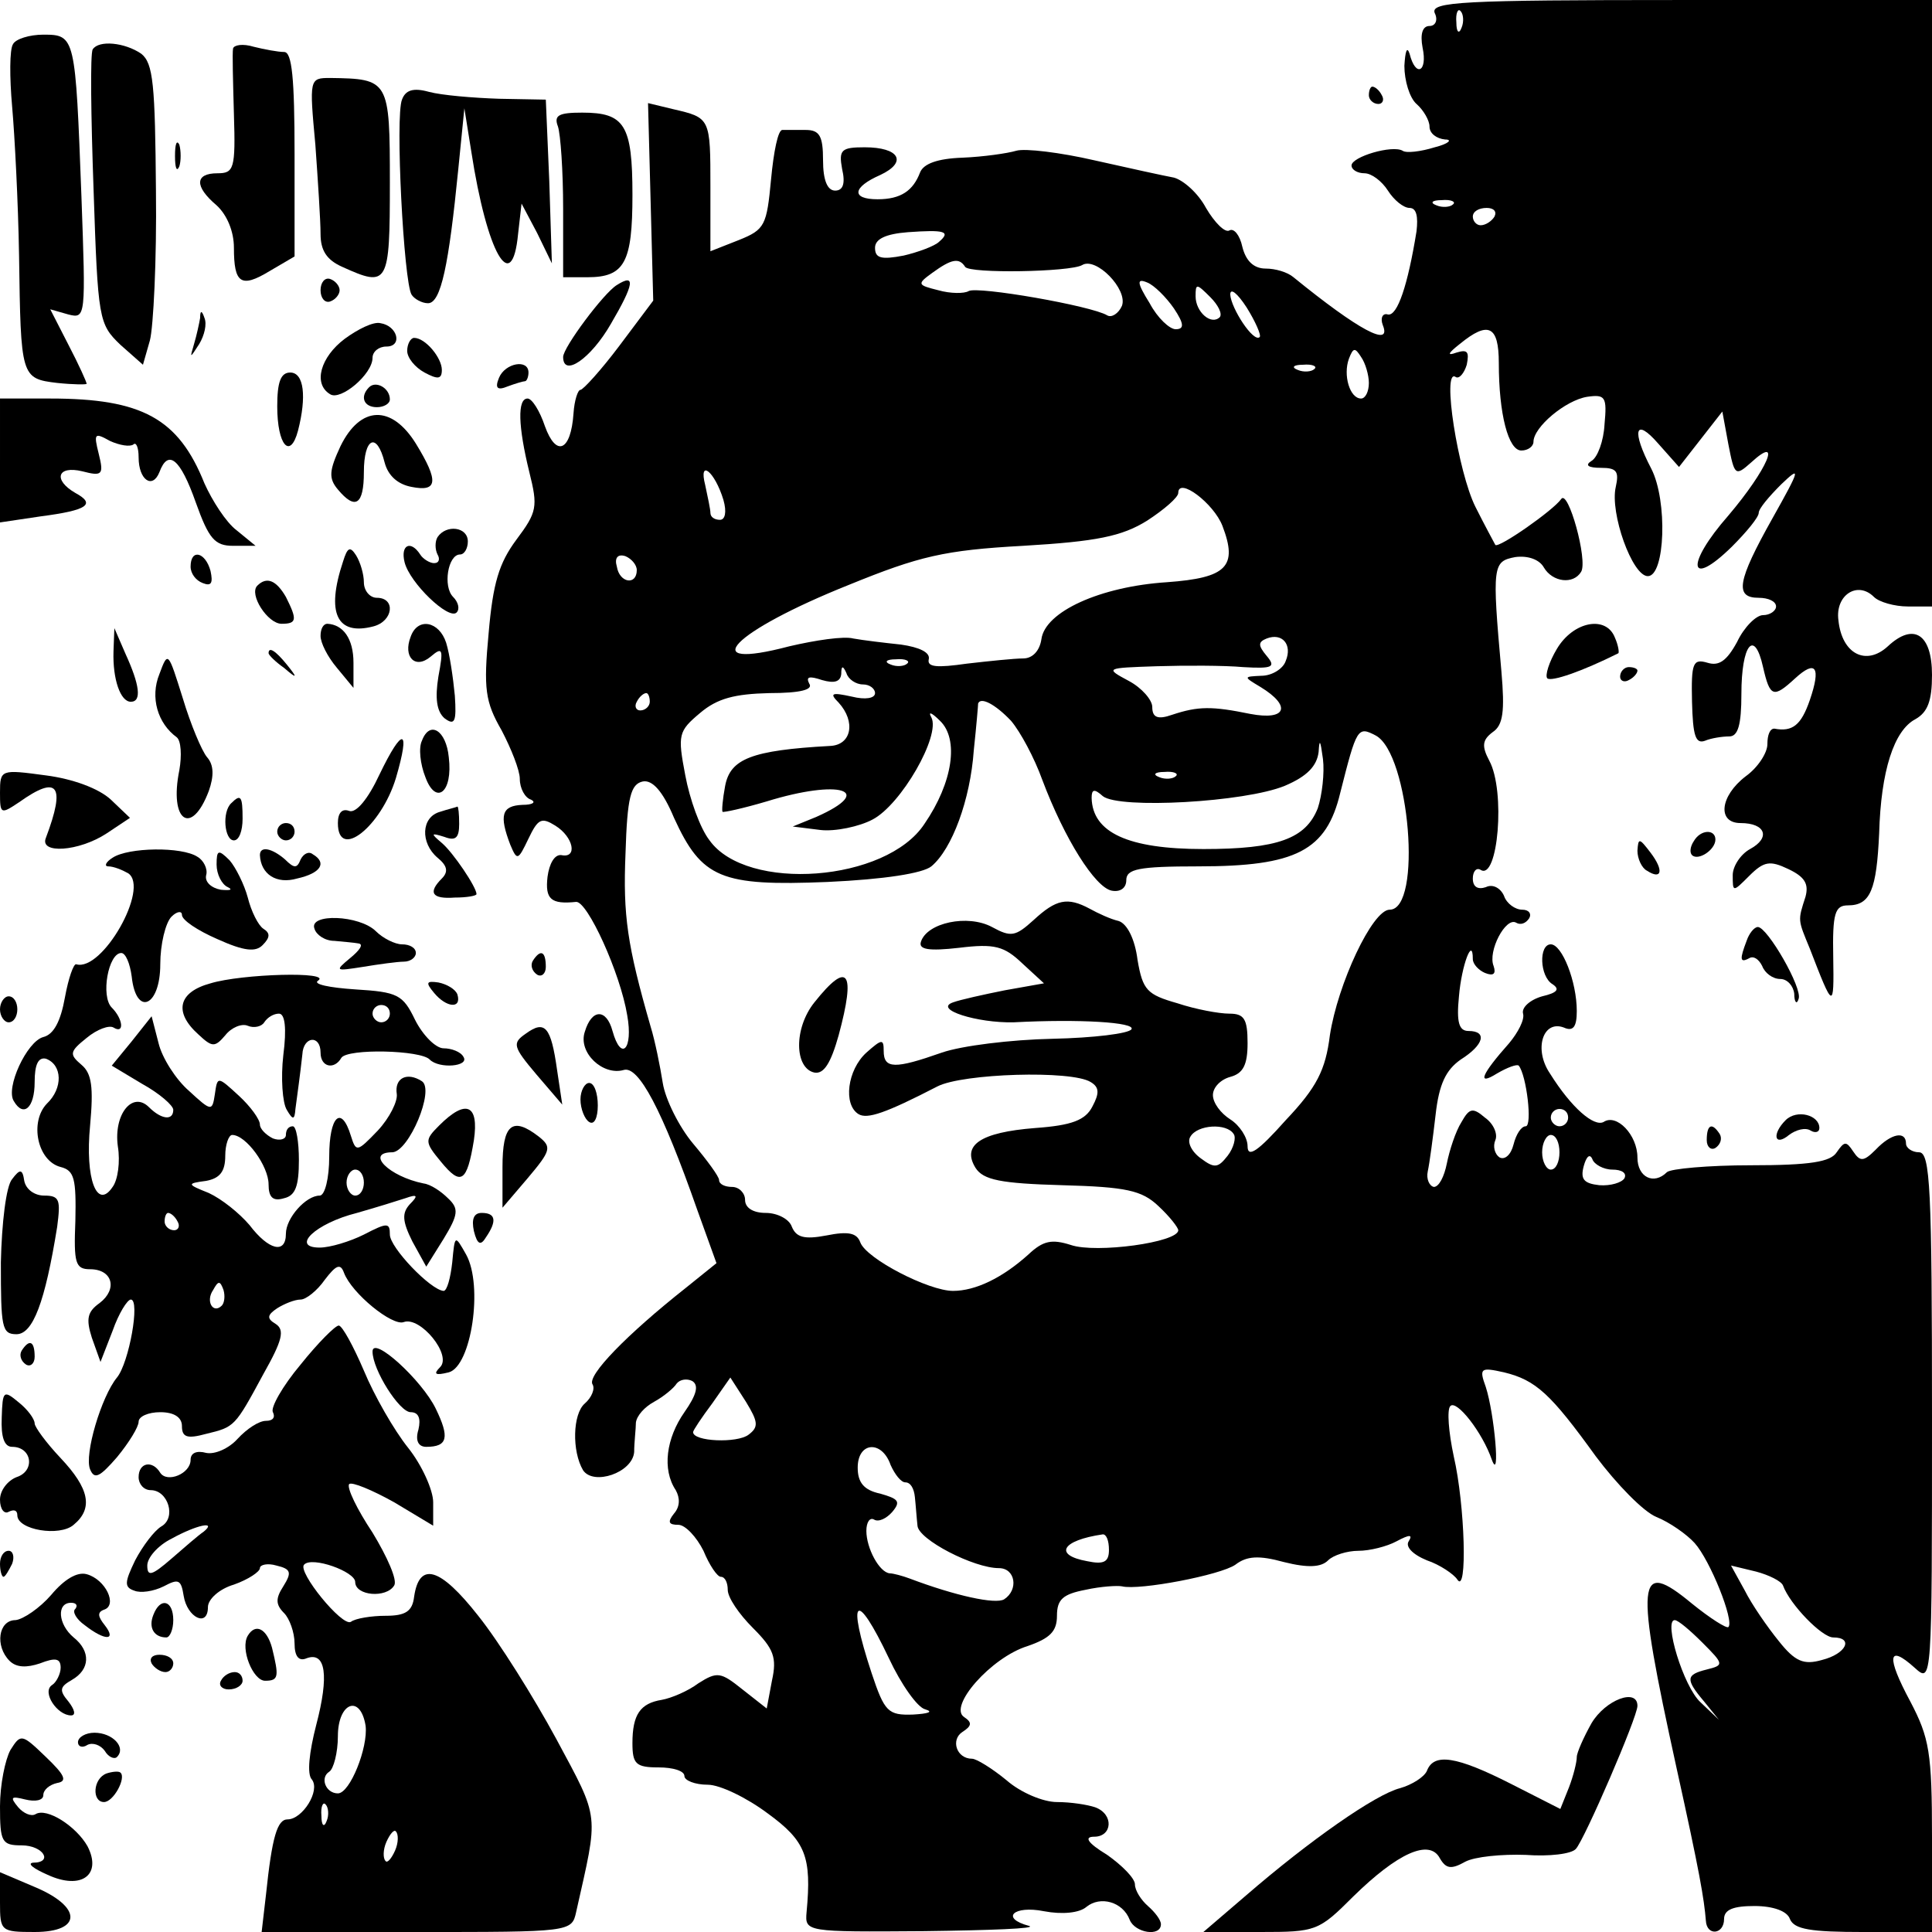 <?xml version="1.0" standalone="no"?>
<!DOCTYPE svg PUBLIC "-//W3C//DTD SVG 20010904//EN"
 "http://www.w3.org/TR/2001/REC-SVG-20010904/DTD/svg10.dtd">
<svg version="1.0" xmlns="http://www.w3.org/2000/svg"
 width="223pt" height="223pt" viewBox="0 0 223 223"
 preserveAspectRatio="xMidYMid meet">

<g transform="translate(0,223) scale(0.1,-0.1)"
fill="#000000" stroke="none">
<path d="M1656 2215 c4 -8 1 -15 -6 -15 -8 0 -11 -9 -8 -25 6 -28 -8 -35 -15
-7 -3 9 -5 3 -6 -14 0 -17 6 -37 14 -44 8 -7 15 -19 15 -26 0 -8 8 -14 18 -15
9 0 4 -5 -12 -9 -16 -5 -33 -7 -37 -4 -12 7 -59 -7 -59 -17 0 -5 7 -9 15 -9 8
0 20 -9 27 -20 7 -11 18 -20 25 -20 8 0 10 -10 8 -27 -10 -62 -22 -98 -33 -96
-6 2 -9 -4 -6 -12 11 -27 -28 -6 -103 55 -7 6 -21 10 -32 10 -14 0 -23 9 -27
25 -3 14 -10 22 -15 19 -5 -3 -17 9 -27 26 -9 17 -26 32 -37 35 -11 2 -52 11
-92 20 -39 9 -80 14 -90 11 -10 -3 -38 -7 -62 -8 -29 -1 -45 -7 -49 -17 -8
-21 -22 -31 -49 -31 -31 0 -29 14 3 28 32 15 22 32 -18 32 -27 0 -30 -3 -26
-25 4 -17 1 -25 -8 -25 -9 0 -14 12 -14 35 0 28 -4 35 -20 35 -11 0 -23 0 -27
0 -5 0 -10 -25 -13 -57 -5 -53 -7 -58 -37 -70 l-33 -13 0 74 c0 80 0 80 -43
90 l-29 7 3 -114 3 -114 -39 -52 c-21 -28 -42 -51 -45 -51 -3 0 -7 -12 -8 -27
-3 -44 -20 -51 -33 -15 -6 18 -15 32 -20 32 -12 0 -11 -32 2 -85 10 -40 9 -46
-15 -78 -20 -27 -27 -50 -32 -108 -6 -64 -4 -79 15 -112 11 -21 21 -46 21 -56
0 -11 6 -22 13 -24 6 -3 2 -6 -10 -6 -24 -1 -27 -12 -14 -46 8 -19 9 -18 21 7
11 23 15 25 31 15 21 -13 26 -38 7 -34 -8 1 -14 -10 -16 -25 -3 -26 4 -32 33
-29 13 1 51 -82 59 -131 7 -39 -7 -54 -17 -18 -7 26 -24 26 -32 -1 -8 -24 21
-51 45 -44 17 5 44 -45 85 -162 l22 -61 -36 -29 c-67 -53 -114 -101 -107 -111
3 -5 -1 -15 -9 -22 -14 -12 -15 -55 -2 -77 12 -18 57 -3 59 21 0 11 2 27 2 34
1 8 10 18 21 24 11 6 23 16 26 21 4 5 12 6 18 3 8 -5 5 -16 -9 -36 -21 -30
-26 -66 -10 -90 5 -9 5 -19 -2 -27 -8 -10 -6 -13 5 -13 8 0 21 -14 29 -30 7
-17 16 -30 20 -30 5 0 8 -7 8 -15 0 -9 13 -28 29 -44 24 -24 28 -34 22 -61
l-6 -32 -28 22 c-25 20 -29 21 -51 7 -12 -9 -31 -17 -42 -19 -25 -4 -34 -17
-34 -50 0 -24 4 -28 30 -28 17 0 30 -4 30 -10 0 -5 12 -10 27 -10 14 0 45 -15
69 -33 44 -32 51 -50 45 -114 -2 -23 -1 -23 136 -22 76 1 130 3 121 6 -34 9
-18 24 17 17 21 -4 41 -2 49 5 16 13 42 6 50 -15 6 -15 36 -20 36 -5 0 5 -7
14 -15 21 -8 7 -15 18 -15 25 0 7 -15 22 -32 34 -23 14 -27 21 -15 21 21 0 23
26 1 34 -9 3 -28 6 -44 6 -16 0 -42 11 -58 25 -17 14 -35 25 -40 25 -18 0 -25
22 -11 31 11 7 11 11 2 17 -19 12 31 69 73 82 26 9 34 17 34 35 0 19 7 25 33
30 18 4 37 5 42 4 20 -5 114 13 131 25 13 10 27 11 56 3 28 -7 43 -6 51 2 6 6
22 11 35 11 13 0 33 5 44 11 15 8 19 8 14 0 -4 -6 4 -15 21 -22 15 -5 31 -16
35 -22 12 -19 9 86 -4 142 -6 28 -8 54 -4 58 7 8 37 -30 48 -62 10 -27 3 53
-7 84 -8 22 -6 23 21 17 37 -9 54 -25 106 -97 24 -32 55 -64 70 -70 15 -6 35
-20 44 -30 18 -20 46 -90 39 -97 -2 -2 -21 10 -42 27 -64 53 -66 30 -18 -189
27 -122 32 -152 34 -177 1 -18 21 -16 21 2 0 11 11 15 35 15 22 0 38 -6 41
-15 5 -12 24 -15 85 -15 l79 0 0 109 c0 98 -3 115 -25 157 -28 52 -26 67 5 39
20 -18 20 -18 20 288 0 266 -2 307 -15 307 -8 0 -15 5 -15 10 0 15 -17 12 -35
-7 -14 -14 -18 -14 -26 -2 -8 12 -10 12 -19 -1 -7 -11 -30 -15 -99 -15 -49 0
-93 -4 -97 -8 -15 -15 -34 -6 -34 17 0 26 -24 51 -39 41 -11 -6 -37 16 -62 56
-19 28 -8 62 16 53 11 -5 15 1 15 19 0 34 -17 77 -30 77 -14 0 -13 -37 2 -46
9 -6 5 -10 -12 -14 -14 -4 -24 -13 -22 -20 2 -7 -6 -22 -16 -34 -32 -36 -38
-50 -14 -35 12 7 23 11 25 9 9 -11 16 -70 8 -70 -5 0 -11 -9 -14 -21 -3 -12
-10 -18 -16 -15 -6 4 -8 13 -5 20 3 7 -2 19 -12 26 -14 12 -18 11 -27 -5 -7
-11 -14 -33 -17 -48 -3 -15 -9 -27 -15 -27 -5 1 -9 9 -7 18 2 9 6 39 9 65 4
36 12 52 29 64 27 17 31 33 9 33 -11 0 -14 10 -11 40 3 36 16 70 16 43 0 -6 7
-13 14 -16 10 -4 13 -1 10 8 -7 17 14 57 26 50 5 -3 11 -1 15 5 3 5 0 10 -8
10 -8 0 -18 7 -21 16 -4 9 -13 14 -21 10 -9 -3 -15 0 -15 10 0 8 4 13 9 10 20
-13 29 91 10 126 -9 17 -8 24 4 33 12 8 14 24 10 70 -11 123 -10 127 16 132
15 2 28 -3 33 -12 10 -17 34 -20 43 -5 8 13 -15 96 -23 84 -9 -13 -72 -57 -76
-53 -1 2 -12 22 -23 44 -20 40 -39 160 -23 150 4 -3 10 4 13 14 3 15 1 18 -12
14 -11 -4 -10 -1 4 10 33 27 45 21 45 -22 0 -59 11 -101 26 -101 8 0 14 5 14
10 0 17 37 48 62 52 21 3 23 0 20 -32 -1 -19 -8 -38 -15 -42 -8 -5 -4 -8 11
-8 18 0 21 -4 17 -22 -7 -30 19 -103 37 -103 20 0 23 87 4 124 -23 44 -19 60
8 29 l24 -27 25 32 25 32 7 -38 c7 -36 8 -37 26 -21 37 34 19 -8 -26 -61 -50
-57 -46 -85 4 -36 17 17 31 34 31 39 0 5 12 19 26 33 23 22 22 18 -10 -39 -41
-73 -44 -92 -16 -92 11 0 20 -4 20 -10 0 -5 -7 -10 -15 -10 -8 0 -22 -14 -30
-31 -12 -22 -21 -28 -34 -24 -17 5 -19 0 -18 -45 1 -39 4 -49 15 -45 7 3 20 5
28 5 10 0 14 13 14 49 0 57 15 76 25 31 8 -35 12 -36 37 -13 24 22 30 13 17
-25 -10 -29 -20 -37 -41 -33 -5 0 -8 -7 -8 -18 0 -10 -11 -27 -25 -37 -30 -23
-33 -54 -6 -54 29 0 35 -17 11 -30 -11 -6 -20 -20 -20 -30 0 -20 0 -20 19 -1
17 17 24 18 45 8 19 -9 24 -17 20 -32 -9 -28 -9 -26 5 -60 27 -70 28 -71 27
-10 -1 51 2 60 17 60 26 0 33 18 36 83 2 72 17 119 42 132 14 8 19 21 19 51 0
47 -21 61 -51 33 -25 -23 -53 -9 -57 30 -4 29 22 46 41 27 6 -6 24 -11 39 -11
l28 0 0 350 0 350 -290 0 c-253 0 -289 -2 -284 -15z m31 -17 c-3 -8 -6 -5 -6
6 -1 11 2 17 5 13 3 -3 4 -12 1 -19z m-10 -204 c-3 -3 -12 -4 -19 -1 -8 3 -5
6 6 6 11 1 17 -2 13 -5z m48 -14 c-3 -5 -10 -10 -16 -10 -5 0 -9 5 -9 10 0 6
7 10 16 10 8 0 12 -4 9 -10z m-641 -29 c-5 -5 -24 -12 -41 -16 -26 -5 -33 -3
-33 9 0 10 12 16 38 18 42 3 50 1 36 -11z m30 -29 c5 -8 121 -6 135 2 16 10
53 -28 46 -47 -4 -9 -12 -14 -17 -11 -18 11 -150 34 -160 28 -5 -3 -21 -3 -35
1 -24 6 -25 7 -7 20 22 16 31 18 38 7z m241 -48 c12 -18 12 -24 2 -24 -7 0
-21 13 -30 30 -15 24 -15 29 -3 24 8 -3 22 -17 31 -30z m53 -10 c-10 -10 -28
6 -28 24 0 15 1 15 17 -1 9 -9 14 -19 11 -23z m46 -23 c-7 -7 -33 33 -34 49 0
8 8 2 19 -15 10 -16 17 -32 15 -34z m126 -53 c0 -10 -4 -18 -9 -18 -13 0 -21
27 -14 46 5 13 7 13 14 2 5 -7 9 -21 9 -30z m-63 16 c-3 -3 -12 -4 -19 -1 -8
3 -5 6 6 6 11 1 17 -2 13 -5z m-682 -151 c4 -14 2 -23 -4 -23 -6 0 -11 3 -11
8 0 4 -3 18 -6 32 -8 31 11 16 21 -17z m576 -30 c18 -47 5 -60 -64 -65 -77 -5
-141 -34 -145 -66 -2 -13 -10 -22 -21 -22 -10 0 -39 -3 -65 -6 -35 -5 -46 -4
-44 5 2 8 -11 14 -32 17 -19 2 -44 5 -55 7 -11 3 -44 -2 -74 -9 -110 -29 -66
17 69 71 81 33 110 40 201 45 85 5 114 11 143 29 20 13 36 27 36 32 0 19 41
-12 51 -38z m-676 -51 c0 -18 -20 -15 -23 4 -3 10 1 15 10 12 7 -3 13 -10 13
-16z m749 -105 c-3 -9 -16 -17 -28 -17 -21 -1 -21 -1 -1 -13 36 -22 30 -39
-12 -31 -44 9 -60 9 -90 -1 -17 -6 -23 -3 -23 9 0 8 -12 22 -27 30 -28 15 -27
15 32 17 33 1 78 1 100 -1 34 -2 38 0 27 13 -10 12 -10 16 0 20 18 7 30 -7 22
-26z m-437 -3 c-3 -3 -12 -4 -19 -1 -8 3 -5 6 6 6 11 1 17 -2 13 -5z m-51 -24
c8 0 14 -5 14 -10 0 -6 -11 -8 -27 -4 -23 5 -26 4 -15 -7 20 -22 15 -49 -10
-50 -91 -5 -115 -15 -121 -46 -3 -16 -4 -29 -3 -30 1 -1 24 4 51 12 84 26 127
13 57 -18 l-27 -11 32 -4 c17 -2 45 4 60 12 33 17 79 97 68 118 -4 7 0 6 10
-4 22 -21 15 -71 -18 -119 -44 -67 -205 -79 -248 -19 -11 14 -23 48 -28 75 -9
47 -8 51 17 72 20 17 40 22 80 23 36 0 51 4 46 11 -4 8 0 9 15 4 14 -4 21 -2
22 7 0 10 2 10 6 1 2 -7 11 -13 19 -13z m-246 -20 c0 -5 -5 -10 -11 -10 -5 0
-7 5 -4 10 3 6 8 10 11 10 2 0 4 -4 4 -10z m417 -22 c11 -13 27 -43 36 -68 26
-69 61 -124 80 -128 10 -2 17 3 17 12 0 13 14 16 83 16 113 0 148 18 164 85
19 75 20 77 41 66 39 -21 54 -201 16 -201 -20 0 -60 -86 -69 -145 -5 -40 -15
-60 -51 -98 -32 -36 -44 -44 -44 -30 0 10 -9 24 -20 31 -11 7 -20 19 -20 28 0
9 9 18 20 21 15 4 20 14 20 39 0 28 -4 34 -21 34 -12 0 -39 5 -60 12 -35 10
-40 15 -46 50 -3 24 -12 42 -22 45 -9 2 -24 9 -33 14 -26 14 -39 11 -65 -13
-21 -19 -26 -20 -48 -8 -28 15 -75 5 -82 -17 -3 -9 9 -11 44 -7 41 5 52 2 73
-18 l25 -23 -45 -8 c-25 -5 -52 -11 -60 -14 -23 -8 28 -24 70 -23 76 4 141 0
136 -8 -3 -5 -44 -10 -91 -11 -48 -1 -105 -8 -128 -16 -54 -19 -67 -19 -67 2
0 14 -2 14 -20 -2 -22 -20 -27 -60 -9 -71 10 -6 31 1 91 32 29 15 155 19 177
5 10 -6 10 -13 2 -28 -8 -16 -24 -22 -66 -25 -64 -5 -85 -20 -69 -46 9 -14 29
-18 100 -20 74 -2 92 -6 111 -24 13 -12 23 -25 23 -28 0 -14 -95 -27 -124 -17
-22 7 -32 5 -49 -11 -30 -27 -61 -42 -87 -42 -28 0 -100 37 -107 56 -4 11 -14
13 -39 8 -26 -5 -35 -2 -40 10 -3 9 -17 16 -30 16 -15 0 -24 6 -24 15 0 8 -7
15 -15 15 -8 0 -15 3 -15 8 0 4 -14 23 -30 42 -16 19 -32 51 -35 70 -3 19 -9
49 -14 65 -27 94 -32 128 -29 200 2 65 6 80 20 83 11 2 23 -11 36 -42 32 -70
54 -79 177 -74 66 3 110 10 120 18 24 20 45 77 49 134 3 28 5 52 5 54 3 8 20
-1 38 -20z m354 -101 c-14 -35 -46 -47 -132 -47 -87 0 -128 19 -129 59 0 10 3
11 13 2 19 -15 164 -7 210 12 26 11 37 23 39 39 1 16 2 14 5 -8 2 -16 -1 -42
-6 -57z m-164 37 c-3 -3 -12 -4 -19 -1 -8 3 -5 6 6 6 11 1 17 -2 13 -5z m453
-394 c0 -5 -4 -10 -10 -10 -5 0 -10 5 -10 10 0 6 5 10 10 10 6 0 10 -4 10 -10z
m-386 -19 c3 -4 0 -16 -7 -25 -11 -14 -15 -15 -31 -3 -11 8 -16 19 -12 25 8
14 42 16 50 3z m376 -21 c0 -11 -4 -20 -10 -20 -5 0 -10 9 -10 20 0 11 5 20
10 20 6 0 10 -9 10 -20z m61 -20 c11 0 17 -4 14 -10 -3 -5 -16 -9 -29 -8 -18
2 -22 7 -18 22 3 11 7 15 10 8 2 -6 13 -12 23 -12z m-997 -306 c-13 -10 -64
-8 -64 3 0 2 10 17 22 33 l21 30 18 -28 c14 -23 15 -29 3 -38z m164 -35 c5
-11 12 -20 17 -20 6 0 10 -7 11 -17 1 -9 2 -24 3 -33 1 -16 65 -49 94 -49 19
0 23 -25 6 -36 -10 -6 -56 4 -109 24 -8 3 -19 6 -23 6 -12 1 -27 29 -27 49 0
10 4 16 9 13 5 -3 14 1 21 9 10 12 7 15 -14 21 -19 4 -26 13 -26 30 0 30 28
32 38 3z m252 -98 c0 -14 -6 -17 -25 -13 -39 7 -30 24 18 31 4 0 7 -7 7 -18z
m778 -41 c8 -22 45 -60 58 -60 24 0 15 -19 -13 -26 -21 -6 -31 -2 -50 22 -13
16 -31 42 -39 58 l-16 29 29 -7 c15 -4 29 -11 31 -16z m-1032 -84 c14 -30 33
-57 42 -59 10 -3 3 -5 -14 -6 -29 -1 -33 3 -48 48 -29 88 -18 97 20 17z m939
18 c25 -25 25 -26 5 -31 -24 -6 -25 -11 -3 -37 l17 -21 -21 20 c-20 18 -43 95
-30 95 4 0 18 -12 32 -26z"/>
<path d="M940 1073 c-24 -30 -23 -76 0 -81 11 -2 19 11 28 43 20 74 11 87 -28
38z"/>
<path d="M15 2179 c-4 -6 -4 -38 -1 -72 3 -34 7 -111 8 -172 2 -140 2 -142 44
-147 19 -2 34 -2 34 -1 0 2 -9 22 -21 45 l-21 41 21 -6 c20 -5 20 -3 15 136
-7 185 -7 187 -44 187 -16 0 -32 -5 -35 -11z"/>
<path d="M107 2173 c-3 -5 -2 -77 1 -162 5 -150 6 -155 31 -179 l26 -23 8 28
c4 15 8 93 7 173 -1 122 -3 147 -17 158 -19 13 -49 16 -56 5z"/>
<path d="M269 2174 c-1 -5 0 -39 1 -76 2 -63 0 -68 -19 -68 -26 0 -27 -15 -1
-37 12 -11 20 -30 20 -49 0 -41 8 -47 41 -27 l29 17 0 118 c0 88 -3 118 -12
118 -7 0 -23 3 -35 6 -13 4 -23 2 -24 -2z"/>
<path d="M364 2063 c3 -42 6 -88 6 -103 0 -19 7 -30 25 -38 53 -24 55 -21 55
97 0 119 -1 120 -69 121 -24 0 -24 -1 -17 -77z"/>
<path d="M464 2115 c-8 -19 2 -210 11 -225 3 -5 12 -10 19 -10 15 0 24 44 35
155 l7 70 8 -50 c18 -117 47 -168 54 -95 l4 35 18 -34 17 -35 -3 95 -4 94 -54
1 c-30 1 -66 4 -81 8 -18 5 -27 2 -31 -9z"/>
<path d="M1580 2120 c0 -5 5 -10 11 -10 5 0 7 5 4 10 -3 6 -8 10 -11 10 -2 0
-4 -4 -4 -10z"/>
<path d="M644 2084 c3 -9 6 -51 6 -95 l0 -79 28 0 c43 0 52 17 52 95 0 81 -9
95 -58 95 -27 0 -33 -3 -28 -16z"/>
<path d="M202 2050 c0 -14 2 -19 5 -12 2 6 2 18 0 25 -3 6 -5 1 -5 -13z"/>
<path d="M370 1895 c0 -9 5 -15 11 -13 6 2 11 8 11 13 0 5 -5 11 -11 13 -6 2
-11 -4 -11 -13z"/>
<path d="M712 1901 c-15 -9 -62 -72 -62 -83 0 -24 32 -2 55 38 27 46 29 59 7
45z"/>
<path d="M231 1863 c-1 -6 -4 -20 -7 -30 -5 -17 -5 -17 6 0 6 10 9 23 6 30 -3
9 -5 9 -5 0z"/>
<path d="M398 1839 c-28 -21 -37 -52 -17 -64 12 -8 49 23 49 42 0 7 7 13 16
13 19 0 13 24 -7 27 -8 2 -26 -7 -41 -18z"/>
<path d="M470 1825 c0 -8 9 -19 20 -25 15 -8 20 -8 20 3 0 14 -19 37 -32 37
-4 0 -8 -7 -8 -15z"/>
<path d="M576 1794 c-5 -12 -2 -15 10 -10 8 3 18 6 20 6 2 0 4 5 4 10 0 16
-27 11 -34 -6z"/>
<path d="M320 1761 c0 -45 15 -62 24 -28 10 39 7 67 -9 67 -11 0 -15 -11 -15
-39z"/>
<path d="M426 1783 c-11 -11 -6 -23 9 -23 8 0 15 4 15 9 0 13 -16 22 -24 14z"/>
<path d="M0 1699 l0 -72 47 7 c54 7 64 14 40 27 -26 15 -21 32 8 25 23 -6 25
-4 19 20 -6 24 -5 25 13 15 11 -5 23 -7 27 -4 3 3 6 -3 6 -15 0 -26 16 -37 24
-17 10 27 24 16 42 -35 15 -42 22 -50 43 -50 l26 0 -22 18 c-12 9 -28 34 -37
54 -30 75 -72 98 -178 98 l-58 0 0 -71z"/>
<path d="M393 1715 c-13 -28 -14 -37 -3 -50 20 -24 30 -18 30 20 0 40 15 47
24 11 4 -15 15 -25 31 -28 30 -6 32 6 5 50 -28 45 -64 44 -87 -3z"/>
<path d="M505 1610 c-3 -5 -3 -14 0 -20 3 -5 2 -10 -4 -10 -5 0 -13 5 -16 10
-11 17 -23 11 -18 -9 6 -24 51 -67 60 -58 4 4 2 12 -4 18 -12 12 -6 49 8 49 5
0 9 7 9 15 0 17 -25 20 -35 5z"/>
<path d="M396 1582 c-20 -60 -7 -86 35 -75 23 6 26 33 4 33 -8 0 -15 8 -15 18
0 9 -4 23 -9 31 -7 11 -10 9 -15 -7z"/>
<path d="M220 1576 c0 -8 6 -16 14 -19 10 -4 12 0 9 14 -6 22 -23 26 -23 5z"/>
<path d="M297 1554 c-10 -10 12 -44 28 -44 18 0 18 5 5 31 -11 19 -22 24 -33
13z"/>
<path d="M370 1496 c0 -8 8 -24 19 -37 l19 -23 0 29 c0 28 -12 44 -30 45 -5 0
-8 -6 -8 -14z"/>
<path d="M474 1495 c-9 -23 5 -38 23 -23 14 12 15 9 9 -23 -4 -25 -2 -40 7
-48 12 -9 14 -4 12 26 -2 21 -6 48 -10 61 -8 25 -33 30 -41 7z"/>
<path d="M1797 1481 c-9 -15 -14 -31 -11 -34 5 -4 40 8 82 29 1 1 0 9 -4 18
-10 26 -48 19 -67 -13z"/>
<path d="M131 1478 c-1 -32 8 -58 20 -58 13 0 10 20 -6 55 l-13 30 -1 -27z"/>
<path d="M184 1452 c-11 -27 -2 -57 20 -73 5 -4 6 -21 3 -38 -12 -59 14 -77
34 -24 6 17 6 30 -2 39 -6 7 -19 38 -28 68 -17 54 -17 55 -27 28z"/>
<path d="M310 1476 c0 -2 8 -10 18 -17 15 -13 16 -12 3 4 -13 16 -21 21 -21
13z"/>
<path d="M1870 1449 c0 -5 5 -7 10 -4 6 3 10 8 10 11 0 2 -4 4 -10 4 -5 0 -10
-5 -10 -11z"/>
<path d="M487 1375 c-4 -8 -2 -27 4 -42 12 -33 32 -18 27 23 -3 31 -22 43 -31
19z"/>
<path d="M438 1336 c-13 -28 -27 -45 -35 -42 -8 3 -13 -2 -13 -14 0 -44 50 -4
67 52 17 58 8 60 -19 4z"/>
<path d="M0 1315 c0 -25 1 -25 22 -11 45 32 54 20 31 -41 -8 -19 38 -16 70 5
l27 18 -22 21 c-14 13 -44 24 -75 28 -52 7 -53 7 -53 -20z"/>
<path d="M267 1303 c-11 -10 -8 -43 3 -43 6 0 10 11 10 25 0 26 -2 29 -13 18z"/>
<path d="M508 1293 c-22 -6 -23 -36 -3 -53 11 -9 13 -16 5 -24 -16 -16 -12
-24 15 -22 14 0 25 2 25 4 0 8 -27 48 -40 59 -13 11 -13 12 3 7 13 -5 17 -1
17 15 0 12 -1 20 -2 20 -2 -1 -11 -3 -20 -6z"/>
<path d="M320 1270 c0 -5 5 -10 10 -10 6 0 10 5 10 10 0 6 -4 10 -10 10 -5 0
-10 -4 -10 -10z"/>
<path d="M1955 1259 c-4 -6 -5 -13 -2 -16 7 -7 27 6 27 18 0 12 -17 12 -25 -2z"/>
<path d="M1890 1248 c0 -9 5 -20 11 -23 17 -11 20 0 4 21 -13 17 -14 17 -15 2z"/>
<path d="M130 1240 c-8 -5 -10 -10 -5 -10 6 0 16 -4 23 -8 25 -17 -30 -114
-60 -105 -3 1 -9 -16 -13 -38 -5 -28 -13 -43 -25 -46 -19 -5 -44 -59 -34 -74
11 -19 24 -8 24 22 0 20 4 29 13 27 19 -7 20 -34 1 -52 -20 -21 -11 -66 16
-73 16 -4 18 -14 17 -62 -2 -49 0 -56 17 -56 26 0 32 -23 11 -39 -14 -10 -16
-18 -9 -40 l10 -28 14 36 c7 20 17 36 21 36 11 0 -2 -73 -16 -90 -18 -22 -38
-89 -31 -106 5 -12 11 -9 31 14 14 17 25 35 25 41 0 6 11 11 25 11 16 0 25 -6
25 -16 0 -13 6 -15 28 -9 33 8 33 8 66 69 22 39 25 51 14 58 -10 6 -10 10 2
18 8 5 20 10 27 10 6 0 19 10 28 23 13 17 18 19 22 8 9 -24 56 -62 69 -57 19
7 56 -38 42 -52 -8 -8 -6 -10 10 -6 26 7 40 100 20 136 -13 23 -13 23 -16 -9
-2 -18 -6 -33 -10 -33 -15 1 -62 50 -62 65 0 14 -3 14 -30 0 -16 -8 -39 -15
-51 -15 -34 0 -5 28 43 40 21 6 47 14 56 17 14 5 15 3 5 -7 -9 -10 -9 -19 3
-43 l16 -29 20 32 c17 28 18 35 5 47 -8 8 -20 16 -28 17 -40 8 -68 36 -36 36
19 1 49 72 34 82 -17 11 -32 4 -29 -15 1 -8 -8 -27 -22 -42 -24 -25 -25 -25
-31 -6 -11 36 -25 23 -25 -24 0 -25 -5 -45 -11 -45 -16 0 -39 -26 -39 -44 0
-24 -20 -19 -42 10 -12 14 -32 30 -47 37 -25 10 -26 11 -3 14 16 3 22 11 22
29 0 13 4 24 8 24 16 0 42 -36 42 -57 0 -15 5 -20 18 -16 13 3 17 14 17 44 0
21 -3 39 -7 39 -5 0 -8 -4 -8 -10 0 -5 -7 -7 -15 -4 -8 4 -15 11 -15 16 0 6
-11 21 -24 33 -25 23 -25 23 -28 2 -3 -20 -4 -20 -30 4 -15 13 -31 38 -35 55
l-8 31 -23 -29 -23 -28 35 -21 c20 -11 36 -25 36 -30 0 -13 -14 -11 -28 3 -19
19 -41 -8 -36 -45 3 -18 0 -39 -6 -47 -18 -27 -32 9 -26 71 4 44 2 60 -10 70
-14 12 -14 15 6 31 12 10 26 15 31 12 13 -8 11 10 -2 23 -13 13 -4 63 11 63 5
0 10 -12 12 -27 5 -47 33 -35 33 14 0 23 6 48 13 55 6 6 12 7 12 2 0 -6 18
-18 41 -28 31 -14 44 -15 52 -7 9 9 9 14 1 19 -6 4 -14 20 -18 36 -4 15 -14
35 -21 43 -13 13 -15 12 -15 -5 0 -11 6 -23 13 -26 6 -3 3 -4 -8 -3 -11 2 -19
9 -17 17 2 7 -3 17 -10 21 -18 12 -80 11 -98 -1z m290 -375 c0 -8 -4 -15 -10
-15 -5 0 -10 7 -10 15 0 8 5 15 10 15 6 0 10 -7 10 -15z m-215 -45 c3 -5 1
-10 -4 -10 -6 0 -11 5 -11 10 0 6 2 10 4 10 3 0 8 -4 11 -10z m51 -97 c-10
-10 -19 5 -10 18 6 11 8 11 12 0 2 -7 1 -15 -2 -18z"/>
<path d="M300 1243 c1 -22 19 -34 43 -27 27 6 35 18 18 28 -5 4 -11 0 -14 -6
-4 -10 -7 -11 -18 0 -15 13 -29 16 -29 5z"/>
<path d="M363 1158 c2 -7 12 -14 23 -14 10 -1 23 -2 28 -3 6 -1 1 -8 -10 -17
-18 -15 -17 -15 15 -10 18 3 40 6 47 6 8 0 14 5 14 10 0 6 -7 10 -16 10 -8 0
-22 7 -30 15 -19 19 -78 21 -71 3z"/>
<path d="M2016 1144 c-8 -21 -8 -26 3 -20 5 3 11 -1 15 -9 3 -8 12 -15 21 -15
8 0 15 -8 16 -17 0 -10 3 -13 5 -6 5 12 -36 83 -47 83 -4 0 -10 -7 -13 -16z"/>
<path d="M615 1121 c-3 -5 -1 -12 5 -16 5 -3 10 1 10 9 0 18 -6 21 -15 7z"/>
<path d="M243 1095 c-37 -10 -43 -33 -14 -59 16 -15 19 -15 31 -1 7 9 19 14
26 11 7 -3 16 -1 19 4 4 6 11 10 17 10 7 0 9 -17 5 -48 -3 -26 -1 -55 4 -63 7
-12 9 -12 10 1 1 8 3 22 4 30 1 8 3 23 4 33 1 21 21 23 21 2 0 -17 16 -20 24
-6 7 11 92 9 102 -2 11 -11 46 -8 39 3 -3 6 -14 10 -23 10 -9 0 -24 15 -33 33
-14 29 -20 32 -69 35 -30 2 -49 6 -43 10 17 11 -88 8 -124 -3z m207 -35 c0 -5
-4 -10 -10 -10 -5 0 -10 5 -10 10 0 6 5 10 10 10 6 0 10 -4 10 -10z"/>
<path d="M501 1084 c14 -17 32 -19 27 -2 -2 6 -12 12 -22 14 -14 2 -15 0 -5
-12z"/>
<path d="M0 1065 c0 -8 5 -15 10 -15 6 0 10 7 10 15 0 8 -4 15 -10 15 -5 0
-10 -7 -10 -15z"/>
<path d="M607 1037 c-16 -11 -15 -15 12 -47 l30 -35 -6 40 c-7 50 -14 58 -36
42z"/>
<path d="M670 961 c0 -11 5 -23 10 -26 6 -4 10 5 10 19 0 14 -4 26 -10 26 -5
0 -10 -9 -10 -19z"/>
<path d="M507 931 c-17 -17 -17 -19 2 -42 23 -28 30 -24 38 25 6 41 -9 48 -40
17z"/>
<path d="M2061 937 c-16 -16 -13 -31 4 -17 8 6 19 9 25 5 5 -3 10 -2 10 3 0
15 -26 22 -39 9z"/>
<path d="M580 883 l0 -47 29 34 c27 32 28 36 13 48 -31 24 -42 14 -42 -35z"/>
<path d="M1970 914 c0 -8 5 -12 10 -9 6 4 8 11 5 16 -9 14 -15 11 -15 -7z"/>
<path d="M14 869 c-7 -8 -12 -51 -13 -96 0 -75 1 -83 18 -83 19 0 33 37 47
124 4 31 3 36 -15 36 -11 0 -21 7 -23 17 -2 14 -5 14 -14 2z"/>
<path d="M547 809 c4 -16 8 -17 14 -7 13 19 11 28 -5 28 -9 0 -12 -7 -9 -21z"/>
<path d="M347 655 c-21 -25 -35 -50 -32 -55 3 -6 0 -10 -8 -10 -8 0 -22 -9
-33 -21 -10 -11 -26 -18 -36 -16 -11 3 -18 0 -18 -8 0 -16 -27 -27 -35 -15 -9
15 -25 12 -25 -5 0 -8 6 -15 14 -15 20 0 30 -32 12 -42 -8 -5 -21 -22 -30 -39
-12 -25 -13 -31 -1 -35 7 -3 22 -1 34 5 17 9 20 8 23 -11 4 -25 28 -37 28 -13
0 9 13 21 30 26 17 6 30 15 30 19 0 4 9 6 19 3 17 -4 18 -8 8 -24 -9 -14 -9
-21 1 -31 6 -6 12 -22 12 -35 0 -15 5 -21 14 -17 22 8 26 -20 11 -77 -8 -31
-11 -57 -5 -63 10 -13 -11 -46 -28 -46 -12 0 -18 -20 -25 -87 l-5 -43 179 0
c177 0 179 0 184 23 26 116 28 105 -23 200 -26 48 -66 112 -90 142 -44 56 -68
63 -74 22 -2 -17 -10 -22 -33 -22 -16 0 -35 -3 -40 -7 -10 -6 -62 58 -54 66 9
10 59 -8 59 -20 0 -16 36 -19 45 -4 4 6 -8 33 -25 61 -18 27 -30 52 -27 56 3
3 27 -7 52 -21 l45 -27 0 27 c0 14 -13 43 -29 63 -16 20 -39 60 -51 89 -12 28
-25 52 -29 52 -4 0 -24 -20 -44 -45z m-112 -193 c-6 -4 -22 -18 -37 -31 -23
-20 -28 -21 -28 -8 0 9 12 23 28 31 29 16 53 21 37 8z m187 -224 c3 -25 -18
-78 -32 -78 -14 0 -21 18 -10 25 5 3 10 22 10 41 0 39 26 49 32 12z m-45 -110
c-3 -8 -6 -5 -6 6 -1 11 2 17 5 13 3 -3 4 -12 1 -19z m79 -34 c-4 -9 -9 -15
-11 -12 -3 3 -3 13 1 22 4 9 9 15 11 12 3 -3 3 -13 -1 -22z"/>
<path d="M25 671 c-3 -5 -1 -12 5 -16 5 -3 10 1 10 9 0 18 -6 21 -15 7z"/>
<path d="M430 670 c0 -21 31 -70 44 -70 9 0 12 -7 9 -20 -4 -13 0 -20 9 -20
25 0 27 11 11 44 -16 33 -73 85 -73 66z"/>
<path d="M2 594 c-1 -23 3 -34 12 -34 23 0 27 -28 5 -35 -10 -4 -19 -15 -19
-26 0 -11 5 -17 10 -14 6 3 10 2 10 -4 0 -17 49 -25 65 -11 23 19 18 42 -15
77 -17 18 -30 36 -30 40 0 5 -8 16 -18 24 -18 15 -19 14 -20 -17z"/>
<path d="M0 425 c0 -8 2 -15 4 -15 2 0 6 7 10 15 3 8 1 15 -4 15 -6 0 -10 -7
-10 -15z"/>
<path d="M59 389 c-13 -15 -32 -28 -41 -29 -20 0 -24 -30 -7 -47 8 -8 20 -8
35 -3 18 7 24 6 24 -5 0 -7 -5 -17 -10 -20 -12 -8 6 -35 22 -35 6 0 4 7 -3 16
-11 13 -10 17 4 25 21 12 22 33 2 49 -18 15 -20 40 -3 40 6 0 8 -3 5 -7 -4 -3
1 -12 11 -19 23 -18 37 -18 23 0 -8 10 -9 15 -1 18 16 5 2 35 -20 41 -11 3
-26 -6 -41 -24z"/>
<path d="M177 366 c-6 -15 1 -26 15 -26 4 0 8 9 8 20 0 23 -15 27 -23 6z"/>
<path d="M286 342 c-9 -15 6 -52 20 -52 16 0 16 5 8 38 -6 22 -19 29 -28 14z"/>
<path d="M175 310 c3 -5 10 -10 16 -10 5 0 9 5 9 10 0 6 -7 10 -16 10 -8 0
-12 -4 -9 -10z"/>
<path d="M255 290 c-3 -5 1 -10 9 -10 9 0 16 5 16 10 0 6 -4 10 -9 10 -6 0
-13 -4 -16 -10z"/>
<path d="M1837 241 c-9 -16 -17 -34 -17 -39 0 -6 -4 -22 -9 -35 l-10 -25 -57
29 c-63 32 -89 36 -97 15 -3 -7 -17 -16 -31 -20 -28 -7 -104 -60 -178 -124
l-49 -42 66 0 c64 0 67 1 107 41 51 50 88 67 100 44 7 -12 13 -13 29 -4 11 6
43 9 70 8 27 -2 53 1 58 7 10 11 71 152 71 165 0 21 -37 7 -53 -20z"/>
<path d="M12 210 c-6 -11 -12 -40 -12 -65 0 -41 2 -45 25 -45 25 0 37 -20 13
-20 -7 -1 1 -7 17 -14 39 -18 63 0 46 33 -13 23 -47 45 -60 37 -5 -3 -14 1
-20 8 -10 12 -8 13 8 9 12 -3 21 -1 21 5 0 6 7 12 16 14 12 2 9 9 -13 30 -28
27 -29 27 -41 8z"/>
<path d="M90 219 c0 -5 5 -7 11 -3 6 3 15 0 20 -7 4 -7 11 -10 14 -7 11 11 -5
28 -26 28 -10 0 -19 -5 -19 -11z"/>
<path d="M123 183 c-16 -6 -17 -33 -3 -33 11 0 26 28 19 34 -2 2 -10 1 -16 -1z"/>
<path d="M0 34 c0 -33 1 -34 40 -34 55 0 55 29 0 52 l-40 17 0 -35z"/>
</g>
</svg>
